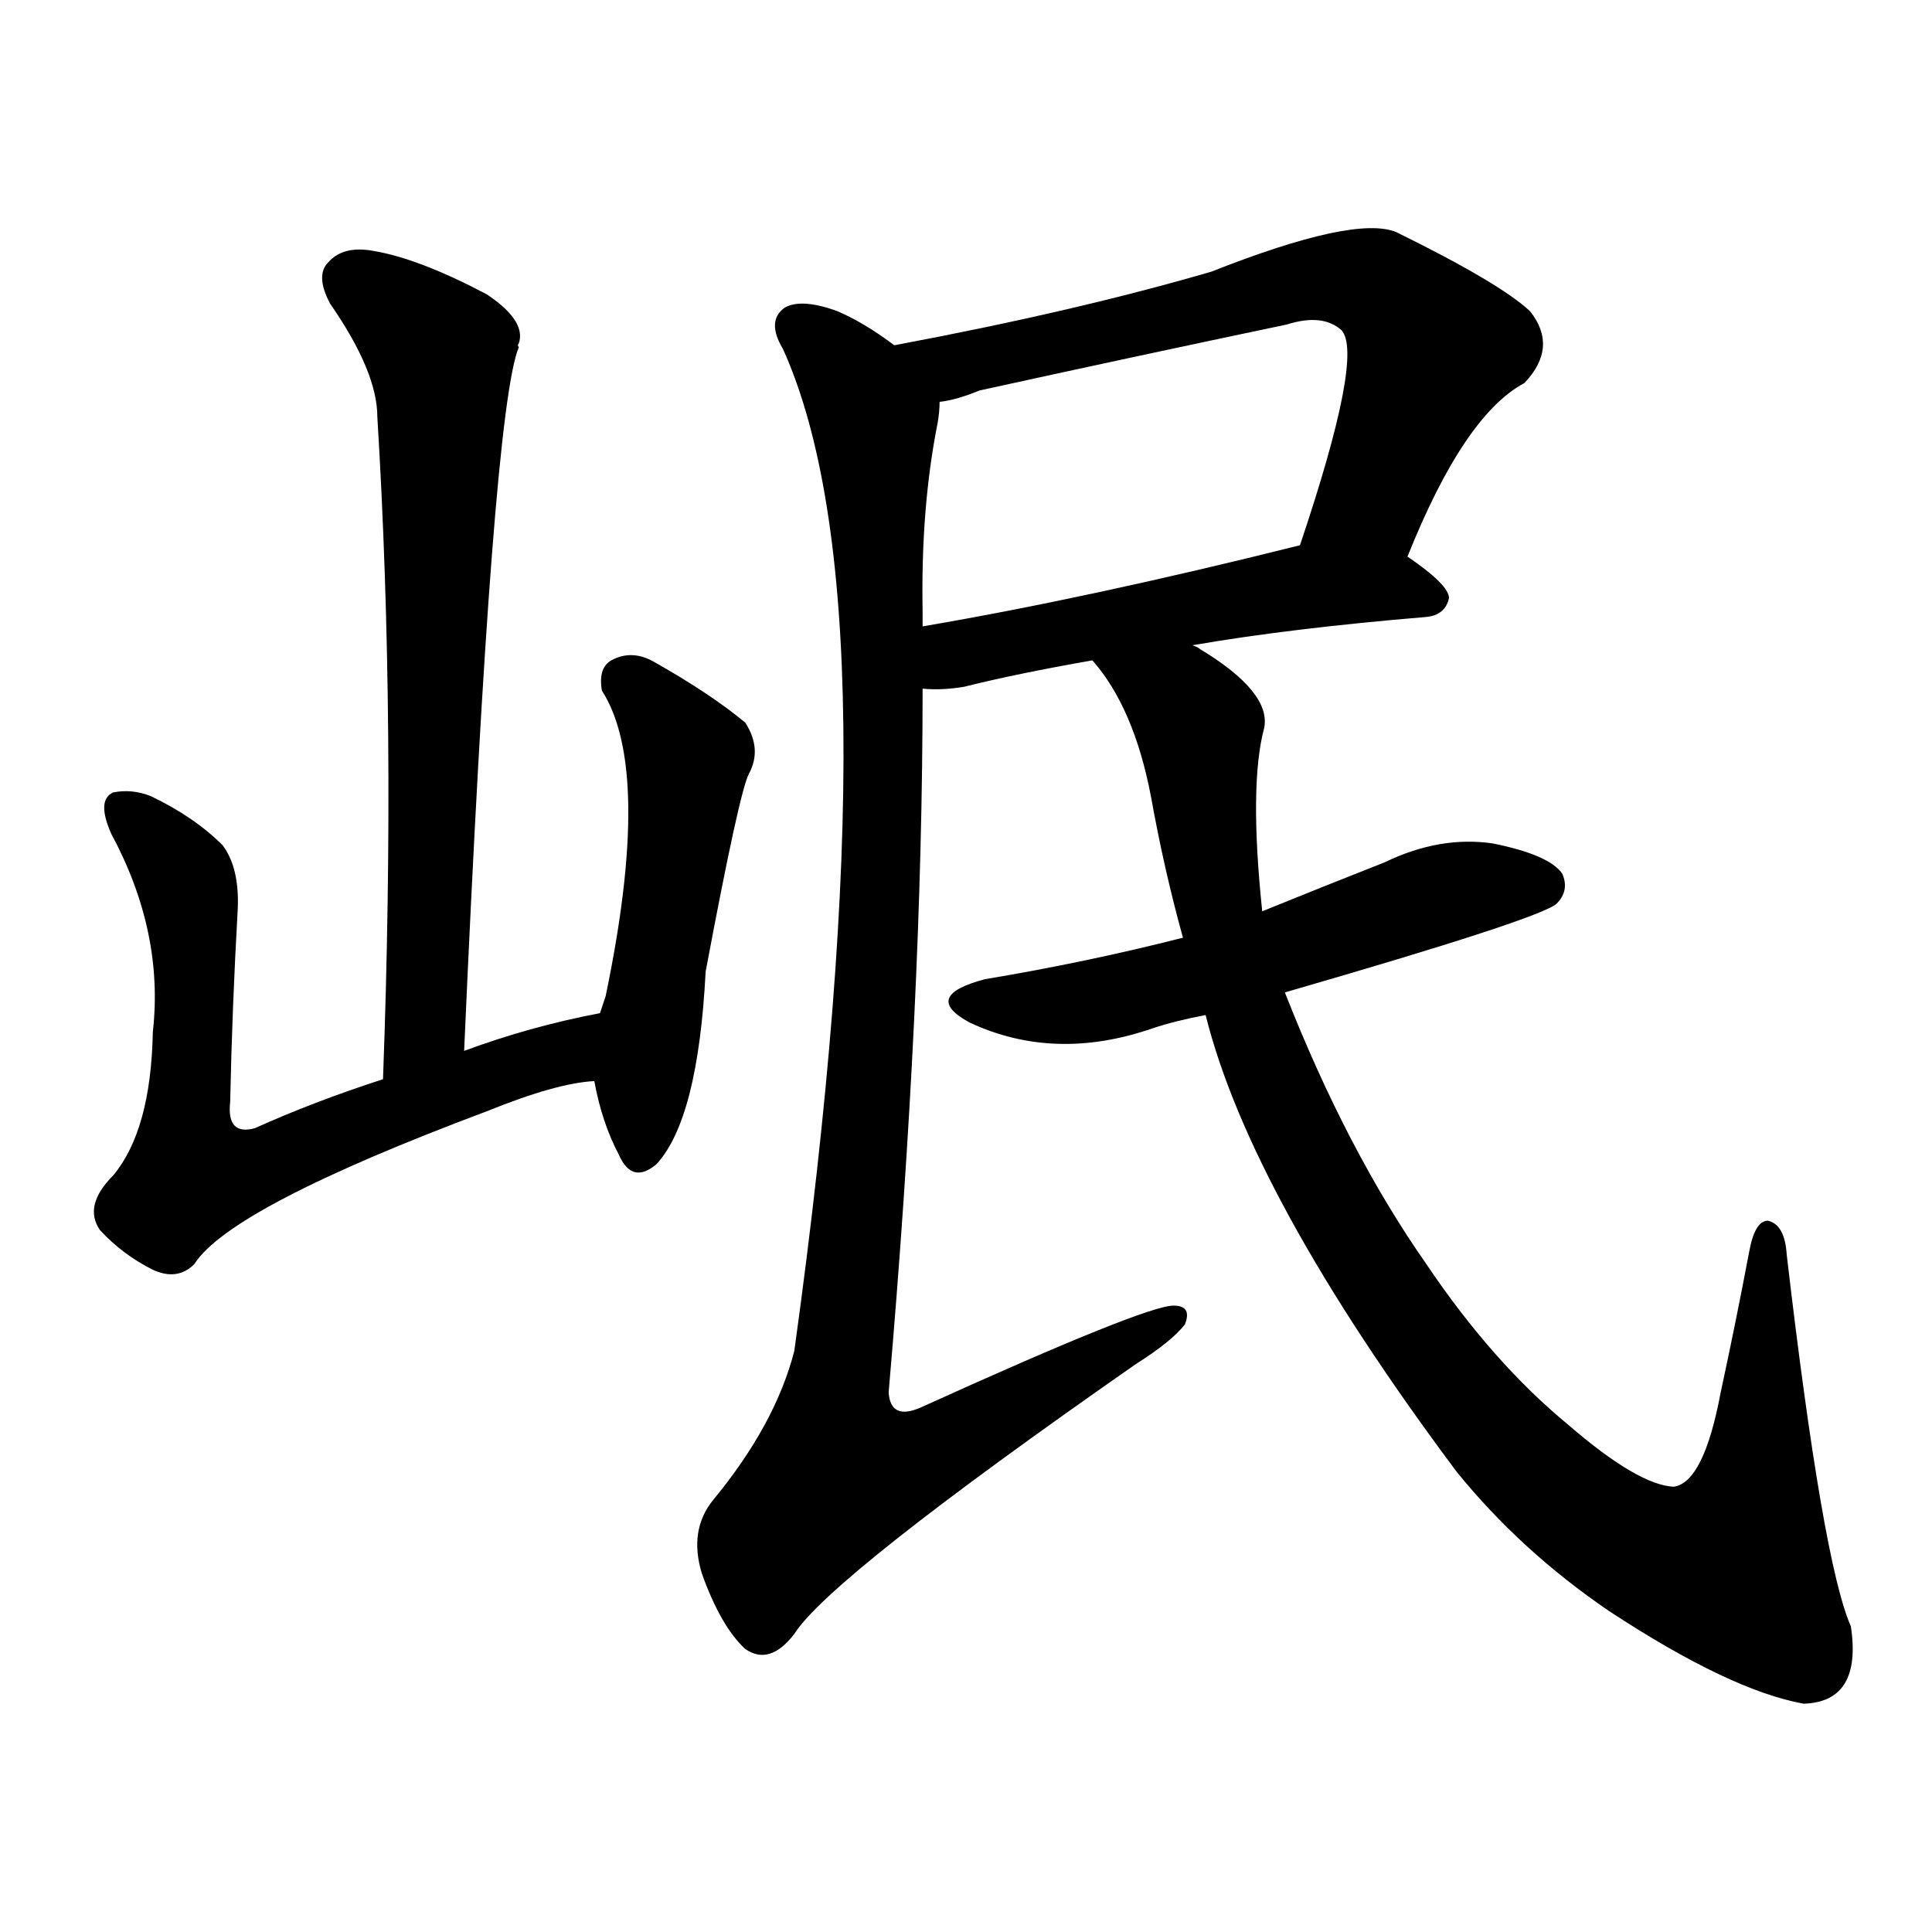<svg version="1.1" viewBox="0 0 1024 1024" xmlns="http://www.w3.org/2000/svg">
  
  <g transform="scale(1, -1) translate(0, -900)">
    <style type="text/css">
        .origin {display:none;}
        .hide {display:none;}
        .stroke {fill: #000000;}
    </style>

    <path d="M 246 343 Q 261 683 275 716 Q 274 717 275 718 Q 279 730 258 744 Q 222 763 198 767 Q 182 770 174 761 Q 167 754 175 739 Q 200 703 200 679 Q 210 516 203 328 C 202 298 245 313 246 343 Z" fill="lightgray" class="stroke"/>
    <path d="M 318 363 Q 281 356 246 343 L 203 328 Q 166 316 135 302 Q 120 298 122 316 Q 123 365 126 418 Q 127 440 118 452 Q 103 467 80 478 Q 70 482 60 480 Q 51 476 59 458 Q 87 406 81 353 Q 80 301 60 277 Q 44 261 53 248 Q 65 235 81 227 Q 94 221 103 230 Q 122 260 258 311 Q 295 326 315 327 C 345 331 347 369 318 363 Z" fill="lightgray" class="stroke"/>
    <path d="M 315 327 Q 319 305 328 288 Q 335 272 348 283 Q 370 307 374 385 Q 392 481 397 490 Q 404 503 395 517 Q 377 532 347 549 Q 335 556 324 550 Q 317 546 319 534 Q 346 492 321 372 Q 320 369 318 363 L 315 327 Z" fill="lightgray" class="stroke"/>
    <path d="M 746 605 Q 776 680 808 697 Q 826 716 811 735 Q 795 750 740 777 Q 718 786 642 756 Q 570 735 474 717 C 445 711 469 680 498 687 Q 507 688 519 693 Q 601 711 682 728 Q 701 734 711 725 Q 723 712 689 611 C 680 583 734 577 746 605 Z" fill="lightgray" class="stroke"/>
    <path d="M 632 558 Q 684 567 756 573 Q 766 574 768 583 Q 768 590 746 605 C 725 620 718 618 689 611 Q 577 583 489 568 C 459 563 459 536 489 535 Q 499 534 511 536 Q 539 543 579 550 L 632 558 Z" fill="lightgray" class="stroke"/>
    <path d="M 474 717 Q 458 729 444 735 Q 425 742 416 737 Q 406 730 415 715 Q 476 580 421 184 Q 411 145 378 105 Q 365 89 372 66 Q 382 38 395 26 Q 408 17 421 34 Q 440 64 602 177 Q 621 189 628 198 Q 632 208 622 208 Q 607 208 488 154 Q 472 147 471 162 Q 489 370 489 535 L 489 568 Q 489 572 489 576 Q 488 631 497 676 Q 498 682 498 687 C 500 700 499 701 474 717 Z" fill="lightgray" class="stroke"/>
    <path d="M 681 374 Q 816 413 825 421 Q 832 428 828 437 Q 821 447 791 453 Q 763 457 734 443 Q 701 430 669 417 L 627 403 Q 576 390 522 381 Q 488 372 514 358 Q 559 337 611 355 Q 623 359 639 362 L 681 374 Z" fill="lightgray" class="stroke"/>
    <path d="M 639 362 Q 663 266 772 120 Q 806 78 853 46 Q 917 4 956 -3 Q 987 -2 981 38 Q 966 72 947 235 Q 946 251 937 253 Q 930 253 927 236 Q 920 199 912 162 Q 903 114 887 112 Q 868 113 831 145 Q 791 178 756 230 Q 714 290 681 374 L 669 417 Q 662 484 670 514 Q 674 533 636 556 Q 635 557 632 558 C 607 575 562 575 579 550 Q 601 525 610 478 Q 617 439 627 403 L 639 362 Z" fill="lightgray" class="stroke"/></g>
</svg>